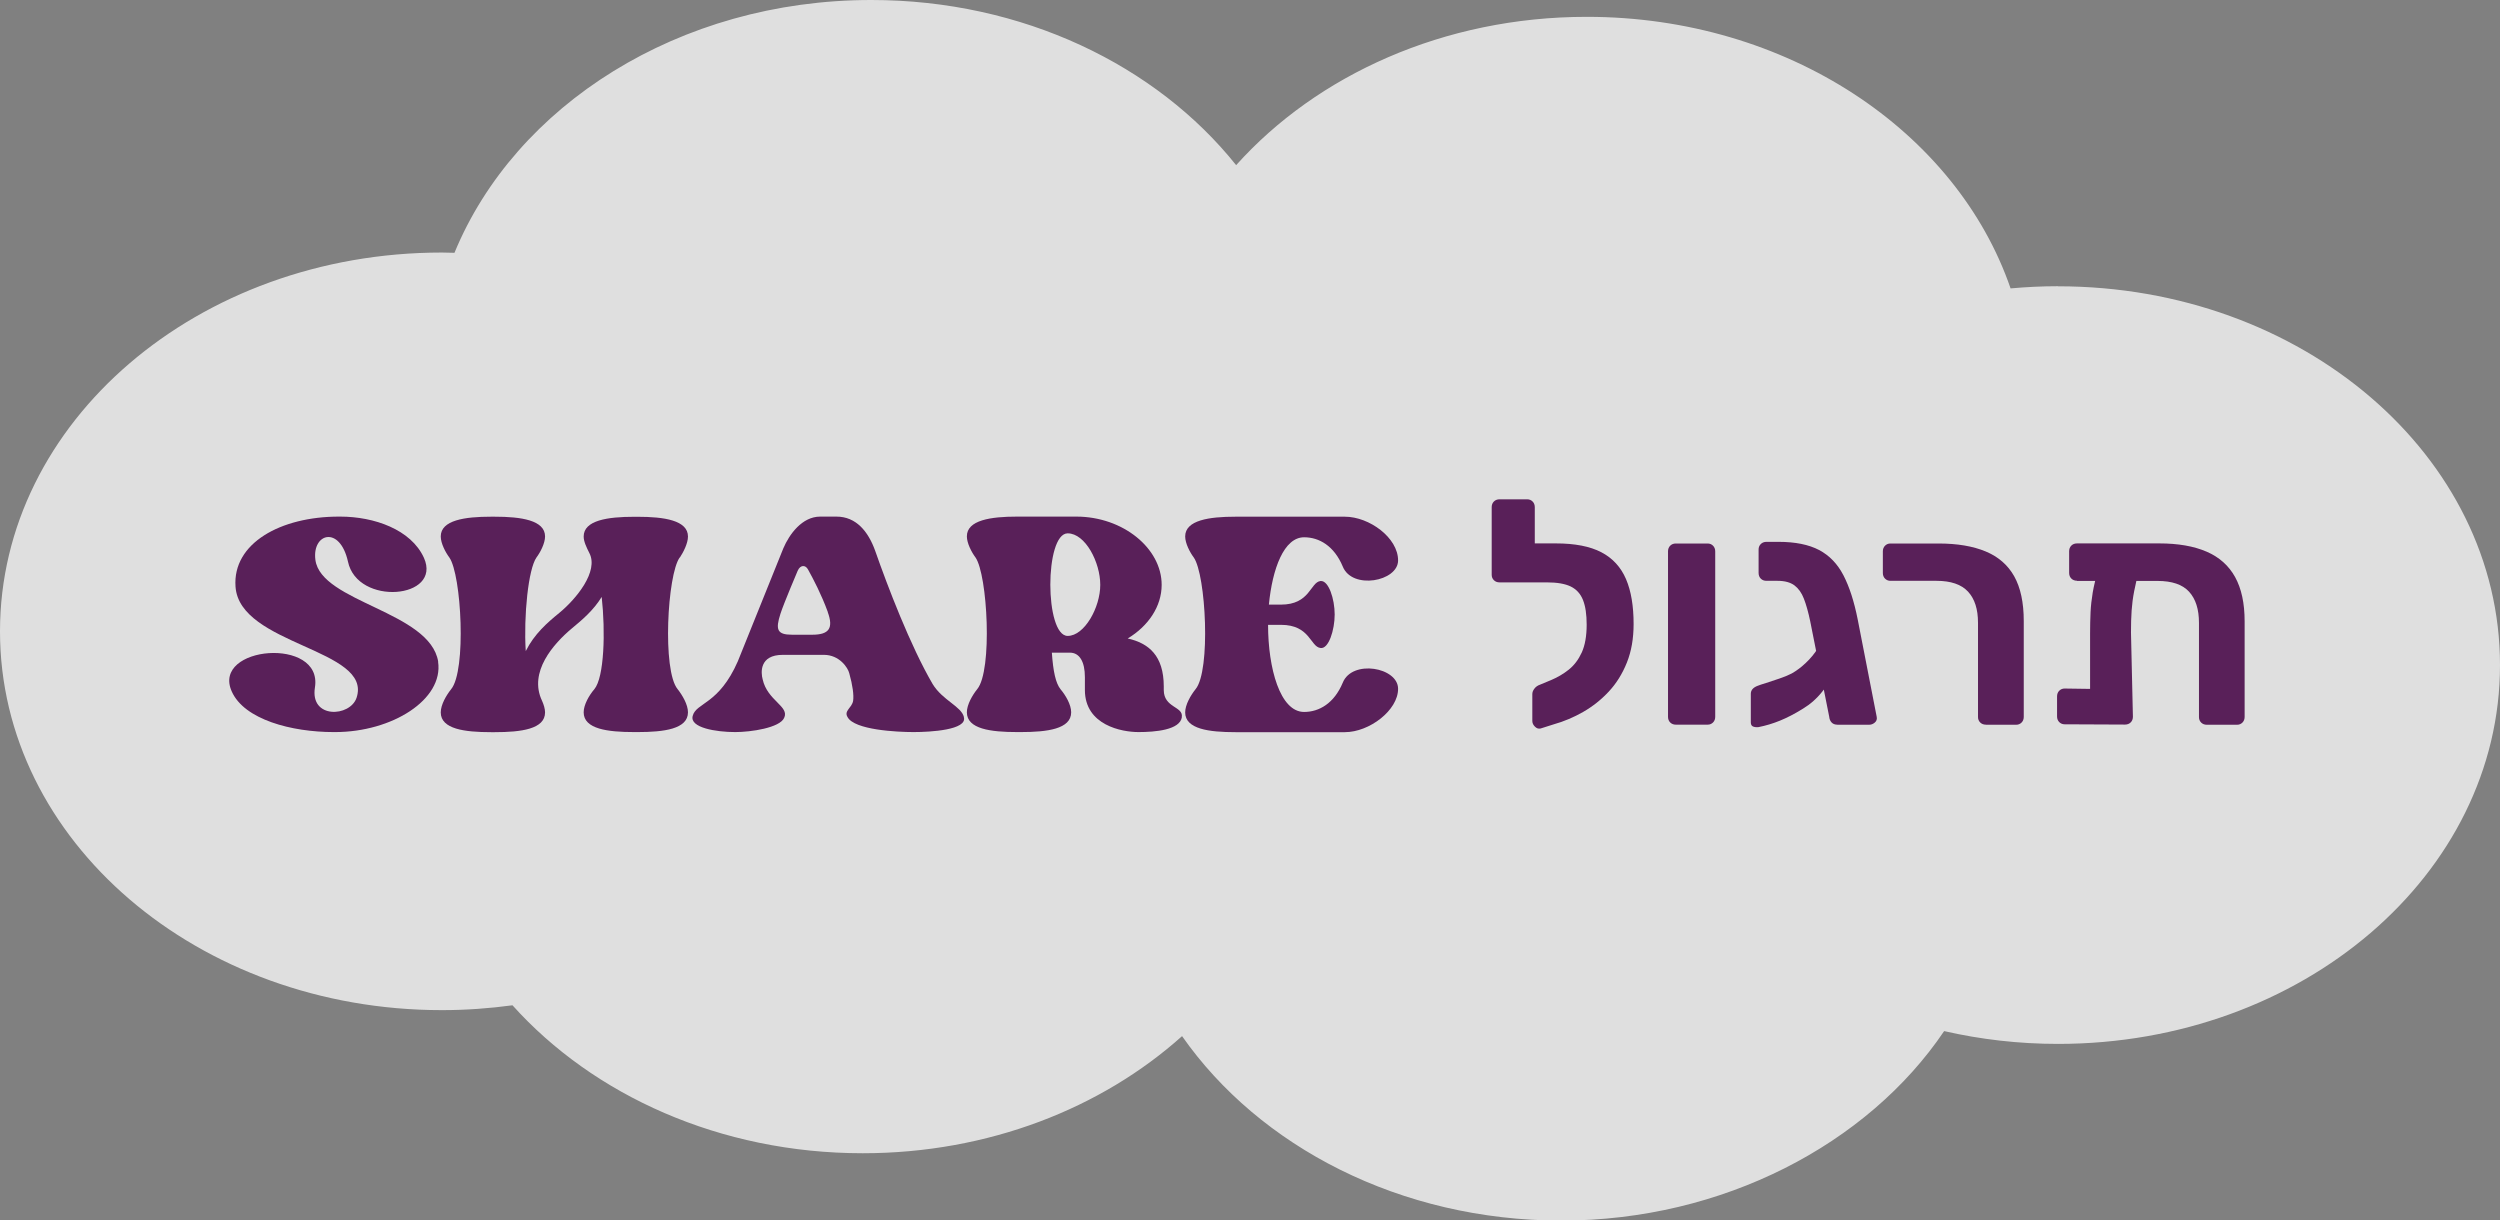 <?xml version="1.0" encoding="UTF-8"?>
<svg id="Layer_2" data-name="Layer 2" xmlns="http://www.w3.org/2000/svg" viewBox="0 0 273.23 133.39">
  <rect x="0" y="0" width="273.23" height="133.39" fill="#808080" stroke="none"/>
  <defs>
    <style>
      .cls-1 {
        fill: #592059;
      }

      .cls-1, .cls-2 {
        stroke-width: 0px;
      }

      .cls-2 {
        fill: #fff;
      }

      .cls-3 {
        opacity: .75;
      }
    </style>
  </defs>
  <g id="arrows">
    <g>
      <g class="cls-3">
        <path class="cls-2" d="m224.93,31.28c-1.76,0-3.49.09-5.19.24-5.9-17.15-24.4-29.68-46.32-29.68-15.61,0-29.49,6.36-38.32,16.21C126.4,7.15,111.78,0,95.22,0c-21.04,0-38.93,11.54-45.55,27.63-.46-.01-.91-.03-1.37-.03C21.62,27.6,0,46.13,0,69s21.62,41.4,48.3,41.4c2.63,0,5.2-.19,7.71-.53,8.83,9.83,22.69,16.17,38.28,16.17,13.73,0,26.11-4.92,34.9-12.8,8.44,12.07,23.84,20.16,41.46,20.16s33.48-8.34,41.83-20.71c3.97.91,8.14,1.4,12.45,1.4,26.67,0,48.3-18.53,48.3-41.4s-21.62-41.4-48.3-41.4Z"/>
      </g>
      <g>
        <g>
          <path class="cls-1" d="m47.88,72.32c.61,4.13-5.02,7.69-11.26,7.69h-.14c-4.6,0-9.8-1.36-11.16-4.46-2.2-4.97,9.99-6,9.1-.42-.56,3.47,3.85,3.24,4.55,1.13,1.78-5.35-12.81-5.72-13.23-12.15-.33-4.74,4.93-7.65,11.3-7.65h.14c3.71,0,7.74,1.41,9.15,4.5,2.02,4.5-7.27,5.3-8.3.42-.89-3.99-3.94-3.1-3.56-.19.61,4.64,12.52,5.63,13.42,11.12Z"/>
          <path class="cls-1" d="m74.29,60.92c-1.36,1.88-1.92,12.38-.23,14.4.52.66,1.13,1.69,1.13,2.53,0,1.83-2.63,2.16-5.49,2.16h-.38c-2.91,0-5.53-.33-5.53-2.16,0-.84.61-1.88,1.17-2.53,1.08-1.31,1.22-6.29.8-10.08-.89,1.45-2.11,2.49-3.24,3.42-2.02,1.69-4.78,4.78-3.28,7.93.19.42.33.89.33,1.27,0,1.83-2.63,2.16-5.49,2.16h-.42c-2.86,0-5.49-.33-5.49-2.16,0-.84.61-1.88,1.13-2.53,1.69-2.02,1.13-12.52-.19-14.4-.42-.56-.94-1.55-.94-2.3,0-1.78,2.63-2.16,5.49-2.16h.42c2.86,0,5.49.38,5.49,2.16,0,.75-.52,1.74-.94,2.3-.89,1.27-1.41,6.38-1.17,10.23.94-1.88,2.35-3.1,3.66-4.17,1.83-1.5,4.36-4.55,3.28-6.57-.28-.56-.61-1.22-.61-1.78,0-1.78,2.63-2.16,5.53-2.16h.38c2.86,0,5.49.38,5.49,2.16,0,.75-.52,1.74-.89,2.3Z"/>
          <path class="cls-1" d="m105.34,78.37c.42,1.41-3.66,1.64-5.49,1.64s-6.47-.23-7.22-1.64c-.42-.7.47-.98.61-1.78.09-.61-.05-1.69-.42-3-.14-.61-1.08-2.02-2.77-2.02h-4.5c-2.58,0-2.39,1.97-2.2,2.67.52,2.35,2.96,2.96,2.35,4.22-.47,1.08-3.61,1.55-5.35,1.55-2.06,0-5.02-.47-4.64-1.78.38-1.45,2.86-1.22,4.93-5.96l4.97-12.34c.66-1.55,2.06-3.47,4.03-3.47h1.78c2.16,0,3.47,1.64,4.22,3.71,1.36,3.89,3.85,10.41,6.29,14.59,1.08,1.78,3.14,2.44,3.42,3.61Zm-14.87-11.49c-.7-1.92-1.59-3.61-2.16-4.64-.28-.52-.84-.52-1.13.14,0,0-1.5,3.52-1.88,4.69-.56,1.74-.38,2.3,1.27,2.3h2.2c1.83,0,2.35-.7,1.69-2.49Z"/>
          <path class="cls-1" d="m129.17,78.37c-.19,1.41-2.91,1.64-4.74,1.64s-5.86-.75-5.86-4.6v-1.41c0-1.64-.56-2.67-1.64-2.67h-1.97c.14,2.06.42,3.33.94,3.99.56.66,1.17,1.69,1.17,2.53,0,1.83-2.63,2.16-5.49,2.16h-.42c-2.86,0-5.49-.33-5.49-2.16,0-.84.61-1.88,1.13-2.53,1.69-2.02,1.13-12.52-.19-14.4-.42-.56-.94-1.55-.94-2.3,0-1.78,2.63-2.16,5.49-2.16h6.47c5.11,0,9.33,3.47,9.33,7.46,0,2.35-1.45,4.5-3.71,5.86,2.3.52,3.94,1.88,3.94,5.25v.38c0,1.97,2.16,1.78,1.97,2.96Zm-12.48-8.87c1.83,0,3.56-3.1,3.56-5.58s-1.64-5.63-3.56-5.63c-2.53,0-2.53,11.21,0,11.21Z"/>
          <path class="cls-1" d="m138.69,66.08h1.31c3.19,0,3.19-2.44,4.32-2.58.89-.09,1.55,1.97,1.55,3.66s-.66,3.8-1.55,3.66c-1.13-.14-1.13-2.53-4.32-2.53h-1.41c0,4.74,1.31,9.52,3.94,9.52,1.64,0,3.28-.94,4.22-3.19,1.03-2.58,6.05-1.69,6.05.66s-3.14,4.74-5.82,4.74h-11.96c-2.86,0-5.49-.33-5.49-2.16,0-.84.61-1.88,1.13-2.53,1.69-2.02,1.13-12.52-.19-14.4-.42-.56-.94-1.55-.94-2.3,0-1.78,2.63-2.16,5.49-2.16h11.96c2.67,0,5.82,2.3,5.82,4.78,0,2.3-5.02,3.24-6.05.66-.94-2.25-2.58-3.19-4.22-3.19-2.2,0-3.47,3.42-3.85,7.36Z"/>
        </g>
        <g>
          <path class="cls-1" d="m169.31,63.65h-5.42c-.25,0-.46-.08-.62-.24-.16-.16-.24-.36-.24-.59v-7.39c0-.25.08-.46.24-.62.16-.16.37-.24.62-.24h3.02c.23,0,.43.08.59.24.16.16.24.37.24.62v3.96h1.6l-.03,4.27Zm-.94,15.97c-.23.05-.44-.02-.62-.21-.19-.19-.28-.39-.28-.62v-2.92c0-.21.07-.41.23-.61.15-.2.35-.34.61-.43l1.18-.49c.72-.3,1.37-.68,1.96-1.15s1.06-1.09,1.42-1.87c.36-.79.54-1.81.54-3.05,0-1.11-.13-2.01-.4-2.69-.27-.68-.71-1.17-1.34-1.48-.62-.3-1.49-.45-2.6-.45h-.87c-.23,0-.43-.08-.61-.24-.17-.16-.26-.36-.26-.59v-2.6c0-.23.09-.43.26-.59.17-.16.38-.24.61-.24h1.84c2.08,0,3.74.32,4.98.97,1.24.65,2.13,1.63,2.69,2.93.56,1.31.83,2.95.83,4.91,0,1.57-.24,2.97-.73,4.2-.49,1.23-1.15,2.29-1.98,3.18s-1.76,1.63-2.79,2.22c-1.03.59-2.11,1.05-3.25,1.37l-1.42.45Z"/>
          <path class="cls-1" d="m183.16,79.2c-.25,0-.46-.08-.62-.24-.16-.16-.24-.37-.24-.62v-18.08c0-.25.08-.46.24-.62.16-.16.37-.24.62-.24h3.47c.23,0,.43.08.59.24.16.16.24.37.24.62v18.08c0,.25-.08.46-.24.62s-.36.24-.59.24h-3.47Z"/>
          <path class="cls-1" d="m197.04,77.46c-.9.56-1.74.99-2.5,1.3s-1.55.55-2.36.71c-.23.02-.43,0-.59-.07-.16-.07-.24-.22-.24-.45v-3.12c0-.39.24-.68.73-.87.16-.07.47-.17.92-.31s.94-.3,1.48-.49c.53-.18.98-.37,1.35-.56.53-.3,1.05-.69,1.54-1.16.5-.47.93-.99,1.28-1.54.36-.56.6-1.09.71-1.6l2.01-.03c-.09,1.3-.32,2.47-.69,3.52-.37,1.05-.87,1.97-1.49,2.76-.62.79-1.34,1.42-2.15,1.91Zm3.75,1.74c-.25,0-.46-.08-.61-.24-.15-.16-.24-.37-.26-.62l-2.08-10.45c-.21-1-.44-1.82-.69-2.46-.25-.65-.6-1.13-1.04-1.46-.44-.32-1.05-.49-1.84-.49h-1.21c-.25,0-.46-.08-.62-.24-.16-.16-.24-.37-.24-.62v-2.57c0-.23.08-.43.24-.59s.37-.24.62-.24h1.32c1.83,0,3.3.3,4.43.89,1.12.59,2.01,1.51,2.66,2.76.65,1.25,1.17,2.86,1.56,4.82l2.08,10.66c.05.25-.02.46-.21.62-.19.16-.39.24-.62.24h-3.47Z"/>
          <path class="cls-1" d="m217.04,79.2c-.25,0-.46-.08-.62-.24-.16-.16-.24-.36-.24-.59v-10.31c0-1.48-.36-2.61-1.09-3.4-.73-.79-1.88-1.18-3.45-1.18h-5.03c-.23,0-.43-.08-.59-.24-.16-.16-.24-.37-.24-.62v-2.36c0-.25.08-.46.24-.62.16-.16.36-.24.59-.24h5.24c2.06,0,3.78.29,5.17.87,1.39.58,2.43,1.49,3.12,2.72.69,1.24,1.04,2.86,1.04,4.88v10.48c0,.25-.08.46-.24.62s-.36.24-.59.24h-3.3Z"/>
          <path class="cls-1" d="m230.99,61.25h1.39c.56,0,.94.12,1.16.35.22.23.29.49.23.76-.21.79-.38,1.53-.52,2.24-.14.71-.23,1.41-.28,2.12-.05.71-.07,1.51-.07,2.41l.21,9.2c0,.25-.08.46-.24.62-.16.16-.37.24-.62.24l-6.6-.03c-.23,0-.43-.08-.59-.24-.16-.16-.24-.37-.24-.62v-2.19c0-.25.08-.46.24-.62s.36-.24.59-.24l2.78.04v-6.07c0-.81.02-1.57.05-2.29s.12-1.45.24-2.19c.13-.74.32-1.53.57-2.36.12-.3.29-.56.52-.78.23-.22.62-.33,1.18-.33Zm-3.99,2.22c-.25,0-.46-.08-.62-.24-.16-.16-.24-.37-.24-.62v-2.36c0-.25.08-.46.24-.62.16-.16.37-.24.62-.24h8.99c2.06,0,3.78.3,5.17.9,1.39.6,2.43,1.53,3.12,2.78.69,1.25,1.04,2.86,1.04,4.83v10.45c0,.25-.08.46-.24.62s-.36.24-.59.24h-3.3c-.25,0-.46-.08-.62-.24-.16-.16-.24-.36-.24-.59v-10.31c0-1.48-.36-2.61-1.08-3.4-.72-.79-1.87-1.18-3.47-1.18h-8.78Z"/>
        </g>
      </g>
    </g>
  </g>
</svg>